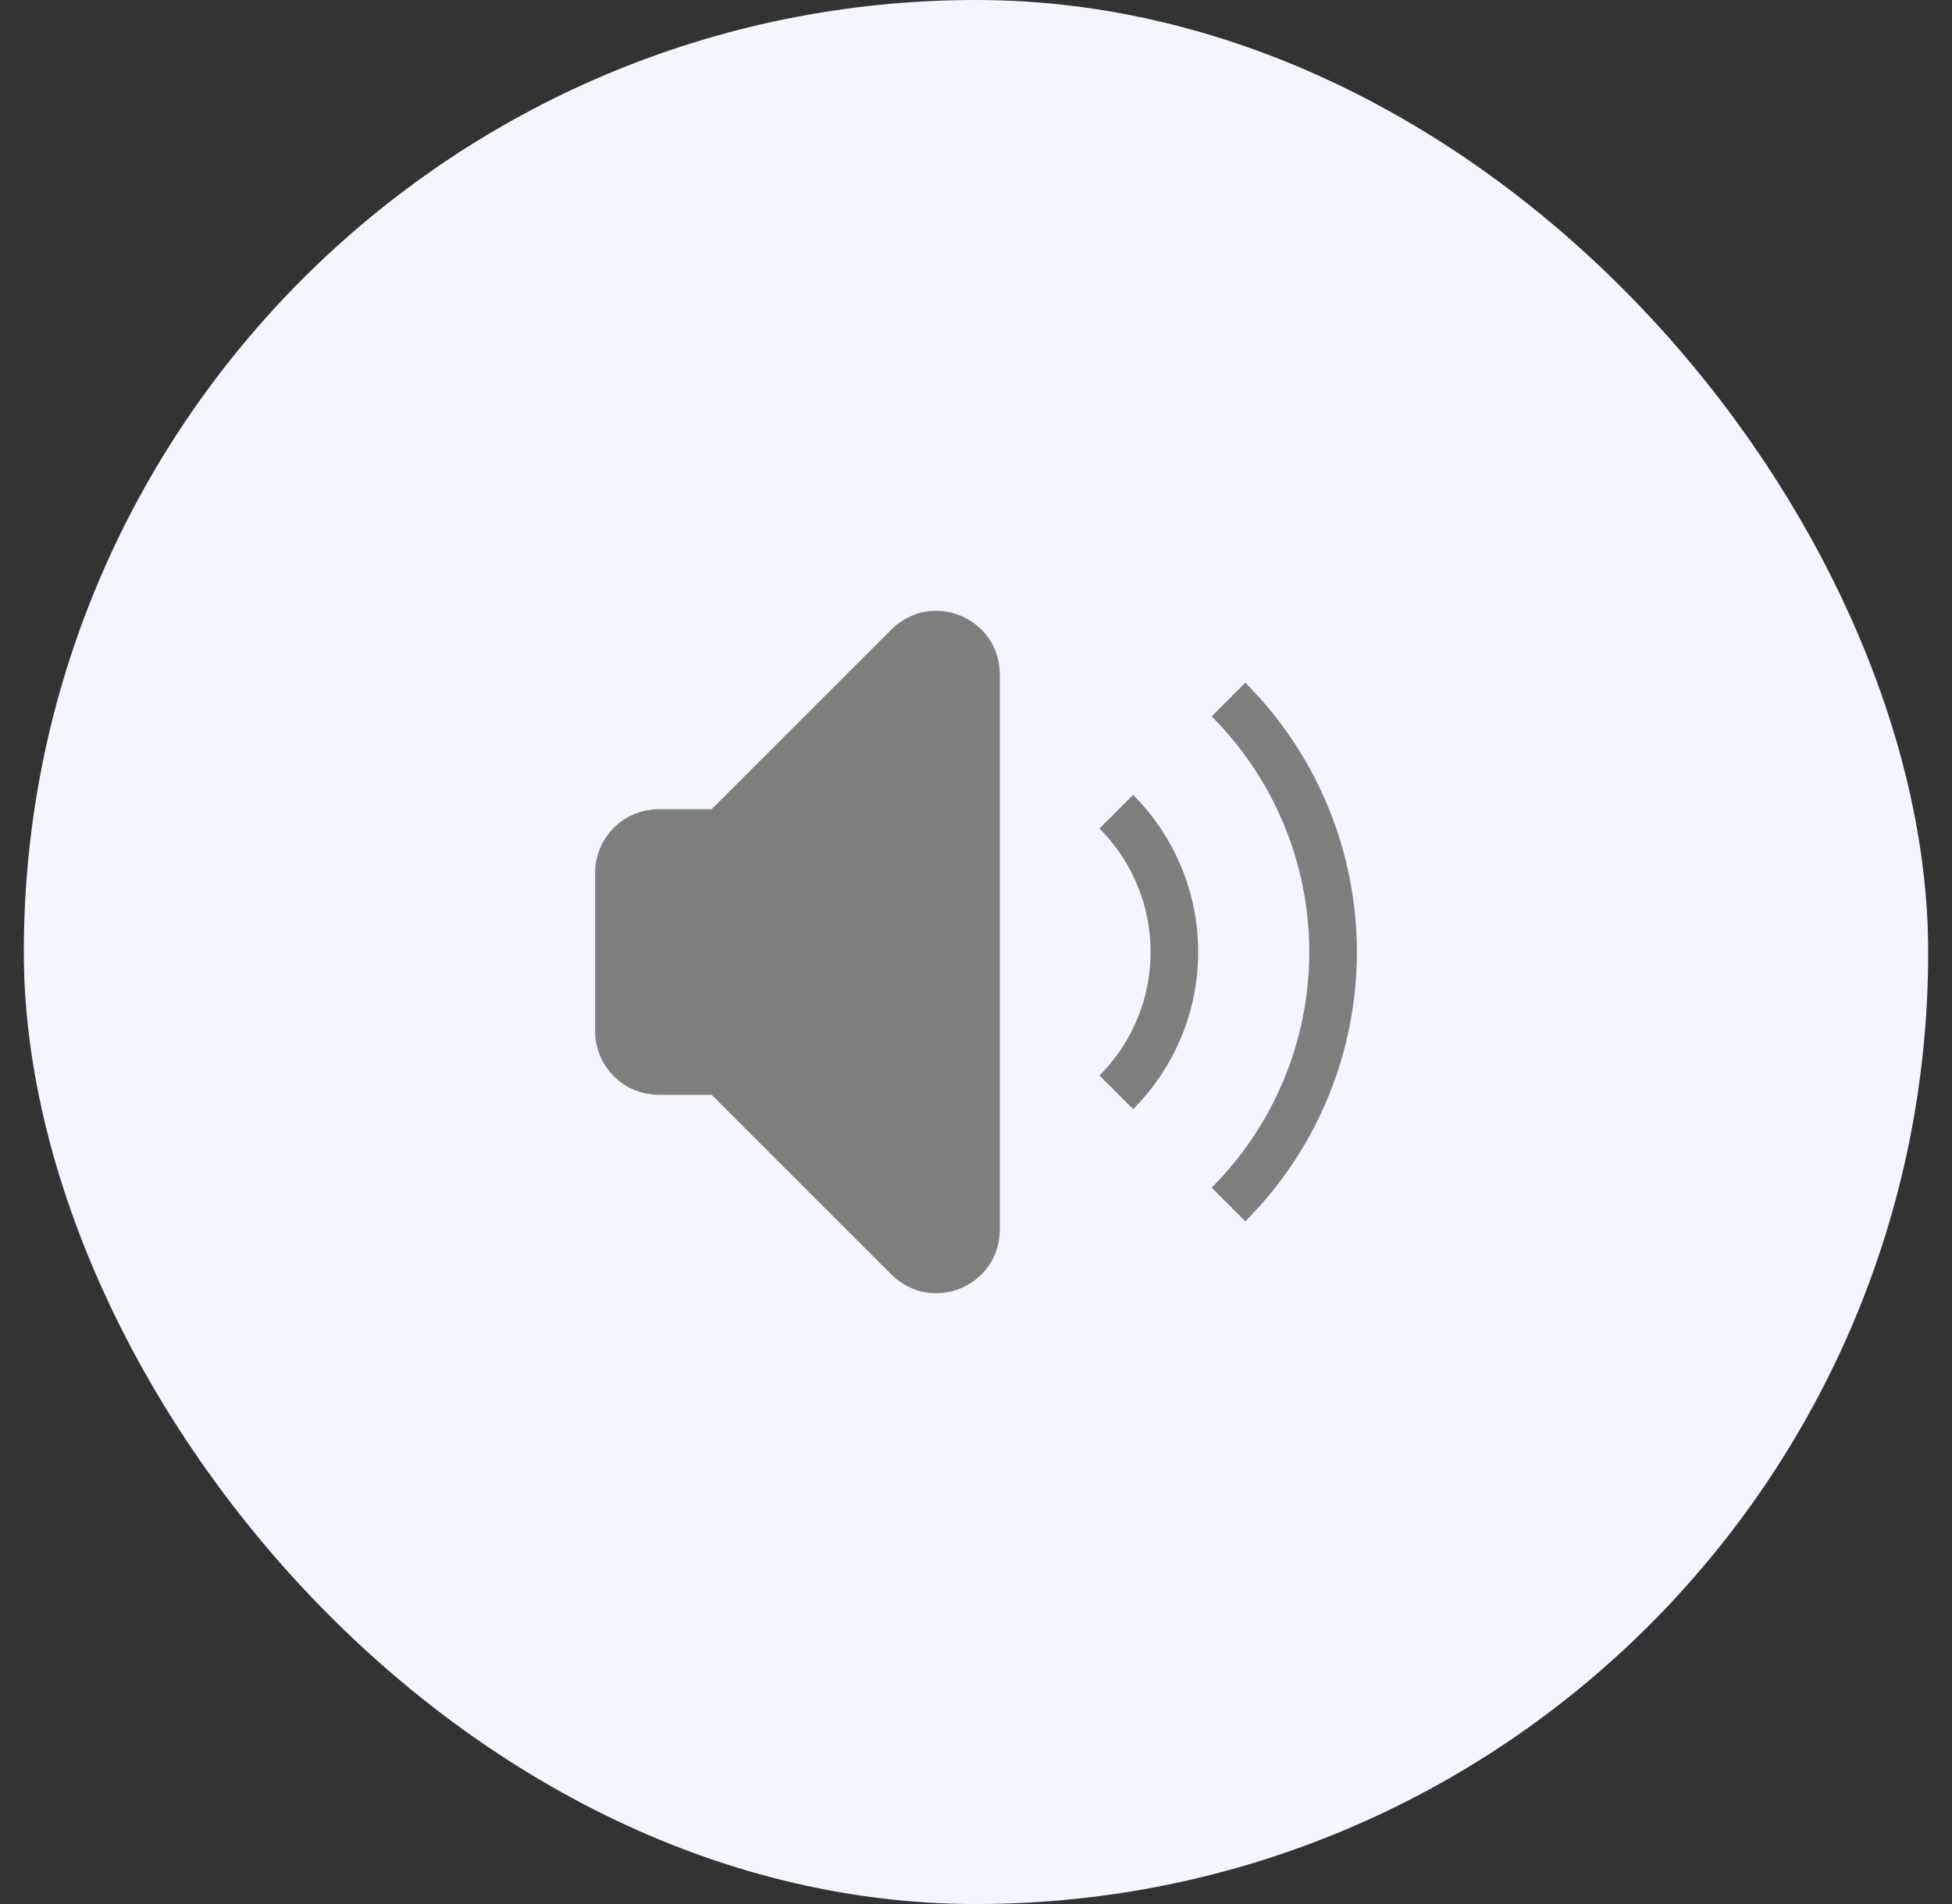 <svg width="41" height="40" viewBox="0 0 41 40" fill="none" xmlns="http://www.w3.org/2000/svg">
<rect x="0" y="0" width="41" height="40" fill="#333333" stroke="none"/>
<rect x="0.5" width="40" height="40" rx="20" fill="#F3F6FF"/>
<path d="M13.833 22.5H15.155L19.078 26.422C19.602 26.948 20.5 26.576 20.5 25.833V14.167C20.5 13.424 19.602 13.053 19.078 13.578L15.155 17.5H13.833C13.612 17.5 13.4 17.588 13.244 17.744C13.088 17.9 13 18.112 13 18.333V21.667C13 21.888 13.088 22.1 13.244 22.256C13.4 22.412 13.612 22.5 13.833 22.5Z" fill="#7E7E7E"/>
<path d="M23.447 17.053C23.834 17.44 24.141 17.9 24.35 18.405C24.56 18.911 24.667 19.453 24.667 20C24.667 20.547 24.56 21.089 24.35 21.595C24.141 22.1 23.834 22.56 23.447 22.947M25.803 14.697C26.5 15.393 27.052 16.22 27.429 17.13C27.806 18.04 28 19.015 28 20C28 20.985 27.806 21.96 27.429 22.87C27.052 23.78 26.5 24.607 25.803 25.303M15.155 22.5H13.833C13.612 22.5 13.4 22.412 13.244 22.256C13.088 22.1 13 21.888 13 21.667V18.333C13 18.112 13.088 17.9 13.244 17.744C13.4 17.588 13.612 17.5 13.833 17.5H15.155L19.078 13.578C19.602 13.053 20.5 13.424 20.5 14.167V25.833C20.5 26.576 19.602 26.948 19.078 26.422L15.155 22.5Z" stroke="#7E7E7E" strokeWidth="2" strokeLinejoin="round" stroke-linejoin="round"/>
</svg>
